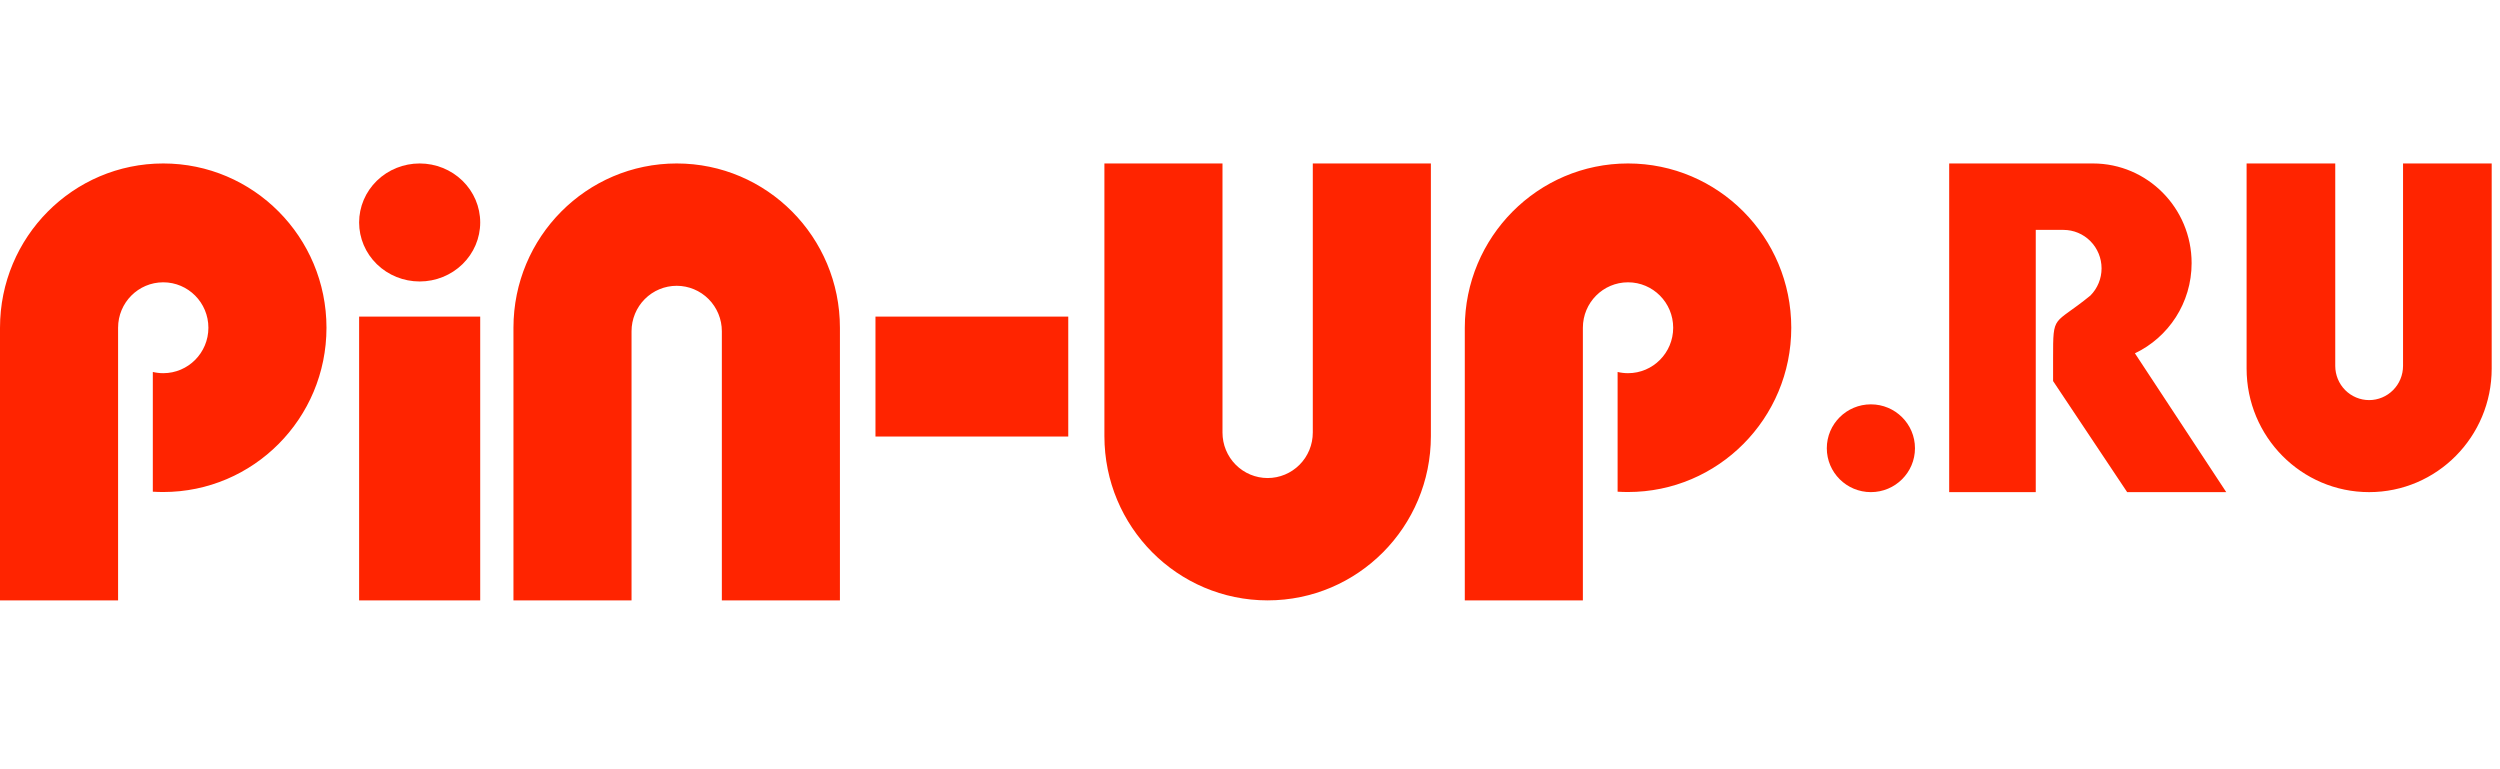 <svg width="260" height="80" viewBox="0 0 260 80" fill="none" xmlns="http://www.w3.org/2000/svg">
<rect width="260" height="80" fill="white"/>
<path d="M194.572 51.181C197.104 51.181 199.157 49.137 199.157 46.616C199.157 44.096 197.104 42.052 194.572 42.052C192.041 42.052 189.988 44.096 189.988 46.616C189.988 49.137 192.041 51.181 194.572 51.181Z" fill="#FF2400"/>
<path d="M49.942 23.136C49.942 24.764 49.278 26.325 48.097 27.475C46.916 28.626 45.315 29.273 43.645 29.273C41.975 29.273 40.373 28.626 39.192 27.475C38.011 26.325 37.348 24.764 37.348 23.136C37.348 21.509 38.011 19.948 39.192 18.797C40.373 17.646 41.975 17 43.645 17C45.315 17 46.916 17.646 48.097 18.797C49.278 19.948 49.942 21.509 49.942 23.136ZM49.942 32.924H37.348V62.439H49.942V32.924ZM111.099 45.4V32.924H91.049V45.4H111.099Z" fill="#FF2400"/>
<path fill-rule="evenodd" clip-rule="evenodd" d="M16.977 51.17C26.353 51.17 33.954 43.521 33.954 34.085C33.954 24.649 26.353 17 16.977 17C7.601 17 0 24.649 0 34.085V62.439H12.281V50.508H12.281V34.115L12.281 34.085C12.281 31.475 14.383 29.36 16.977 29.36C19.57 29.36 21.673 31.475 21.673 34.085C21.673 36.695 19.57 38.811 16.977 38.811C16.604 38.811 16.241 38.767 15.893 38.684V51.136C16.252 51.159 16.613 51.17 16.977 51.17ZM169.315 51.17C178.691 51.17 186.292 43.521 186.292 34.085C186.292 24.649 178.691 17 169.315 17C159.939 17 152.339 24.649 152.339 34.085V62.439H164.619V34.085C164.619 31.475 166.721 29.36 169.315 29.36C171.909 29.36 174.011 31.475 174.011 34.085C174.011 36.695 171.909 38.811 169.315 38.811C168.942 38.811 168.579 38.767 168.231 38.684V51.136C168.59 51.159 168.952 51.17 169.315 51.17ZM87.352 34.085V62.439H75.072V34.448H75.072C75.072 33.828 74.95 33.213 74.714 32.64C74.478 32.067 74.132 31.546 73.696 31.107C72.815 30.221 71.621 29.723 70.376 29.723C69.13 29.723 67.936 30.221 67.055 31.107C66.619 31.546 66.273 32.067 66.038 32.64C65.802 33.214 65.68 33.828 65.68 34.449L65.68 34.485V50.508H65.68V62.439H53.399V34.085C53.399 24.649 61 17 70.376 17C79.752 17 87.352 24.649 87.352 34.085ZM114.858 45.354V17H127.139V44.991C127.139 45.611 127.26 46.226 127.496 46.799C127.733 47.373 128.078 47.894 128.514 48.332C129.395 49.218 130.589 49.716 131.835 49.716C133.08 49.716 134.274 49.218 135.155 48.332C135.591 47.894 135.937 47.373 136.173 46.799C136.409 46.226 136.53 45.611 136.53 44.991H136.531V17H148.812V45.354C148.812 54.79 141.211 62.439 131.835 62.439C122.459 62.439 114.858 54.79 114.858 45.354ZM233.646 38.329V17H242.866V38.056C242.866 38.998 243.237 39.902 243.898 40.569C244.226 40.899 244.614 41.161 245.042 41.339C245.47 41.518 245.928 41.61 246.391 41.61C247.326 41.61 248.222 41.236 248.883 40.569C249.545 39.902 249.916 38.998 249.916 38.055V17H259.136V38.329C259.136 45.427 253.429 51.181 246.391 51.181C239.352 51.181 233.646 45.427 233.646 38.329ZM211.719 51.181V23.909H214.6C215.652 23.909 216.66 24.33 217.402 25.08C218.146 25.831 218.563 26.848 218.563 27.909C218.563 28.97 218.146 29.987 217.402 30.737C213.521 33.908 213.521 32.555 213.521 37.258V39.63L221.225 51.181H231.53L222.032 36.744C225.516 35.087 227.928 31.509 227.928 27.363C227.928 21.64 223.332 17 217.662 17H202.715V51.181H211.719Z" fill="#FF2400"/>
</svg>
